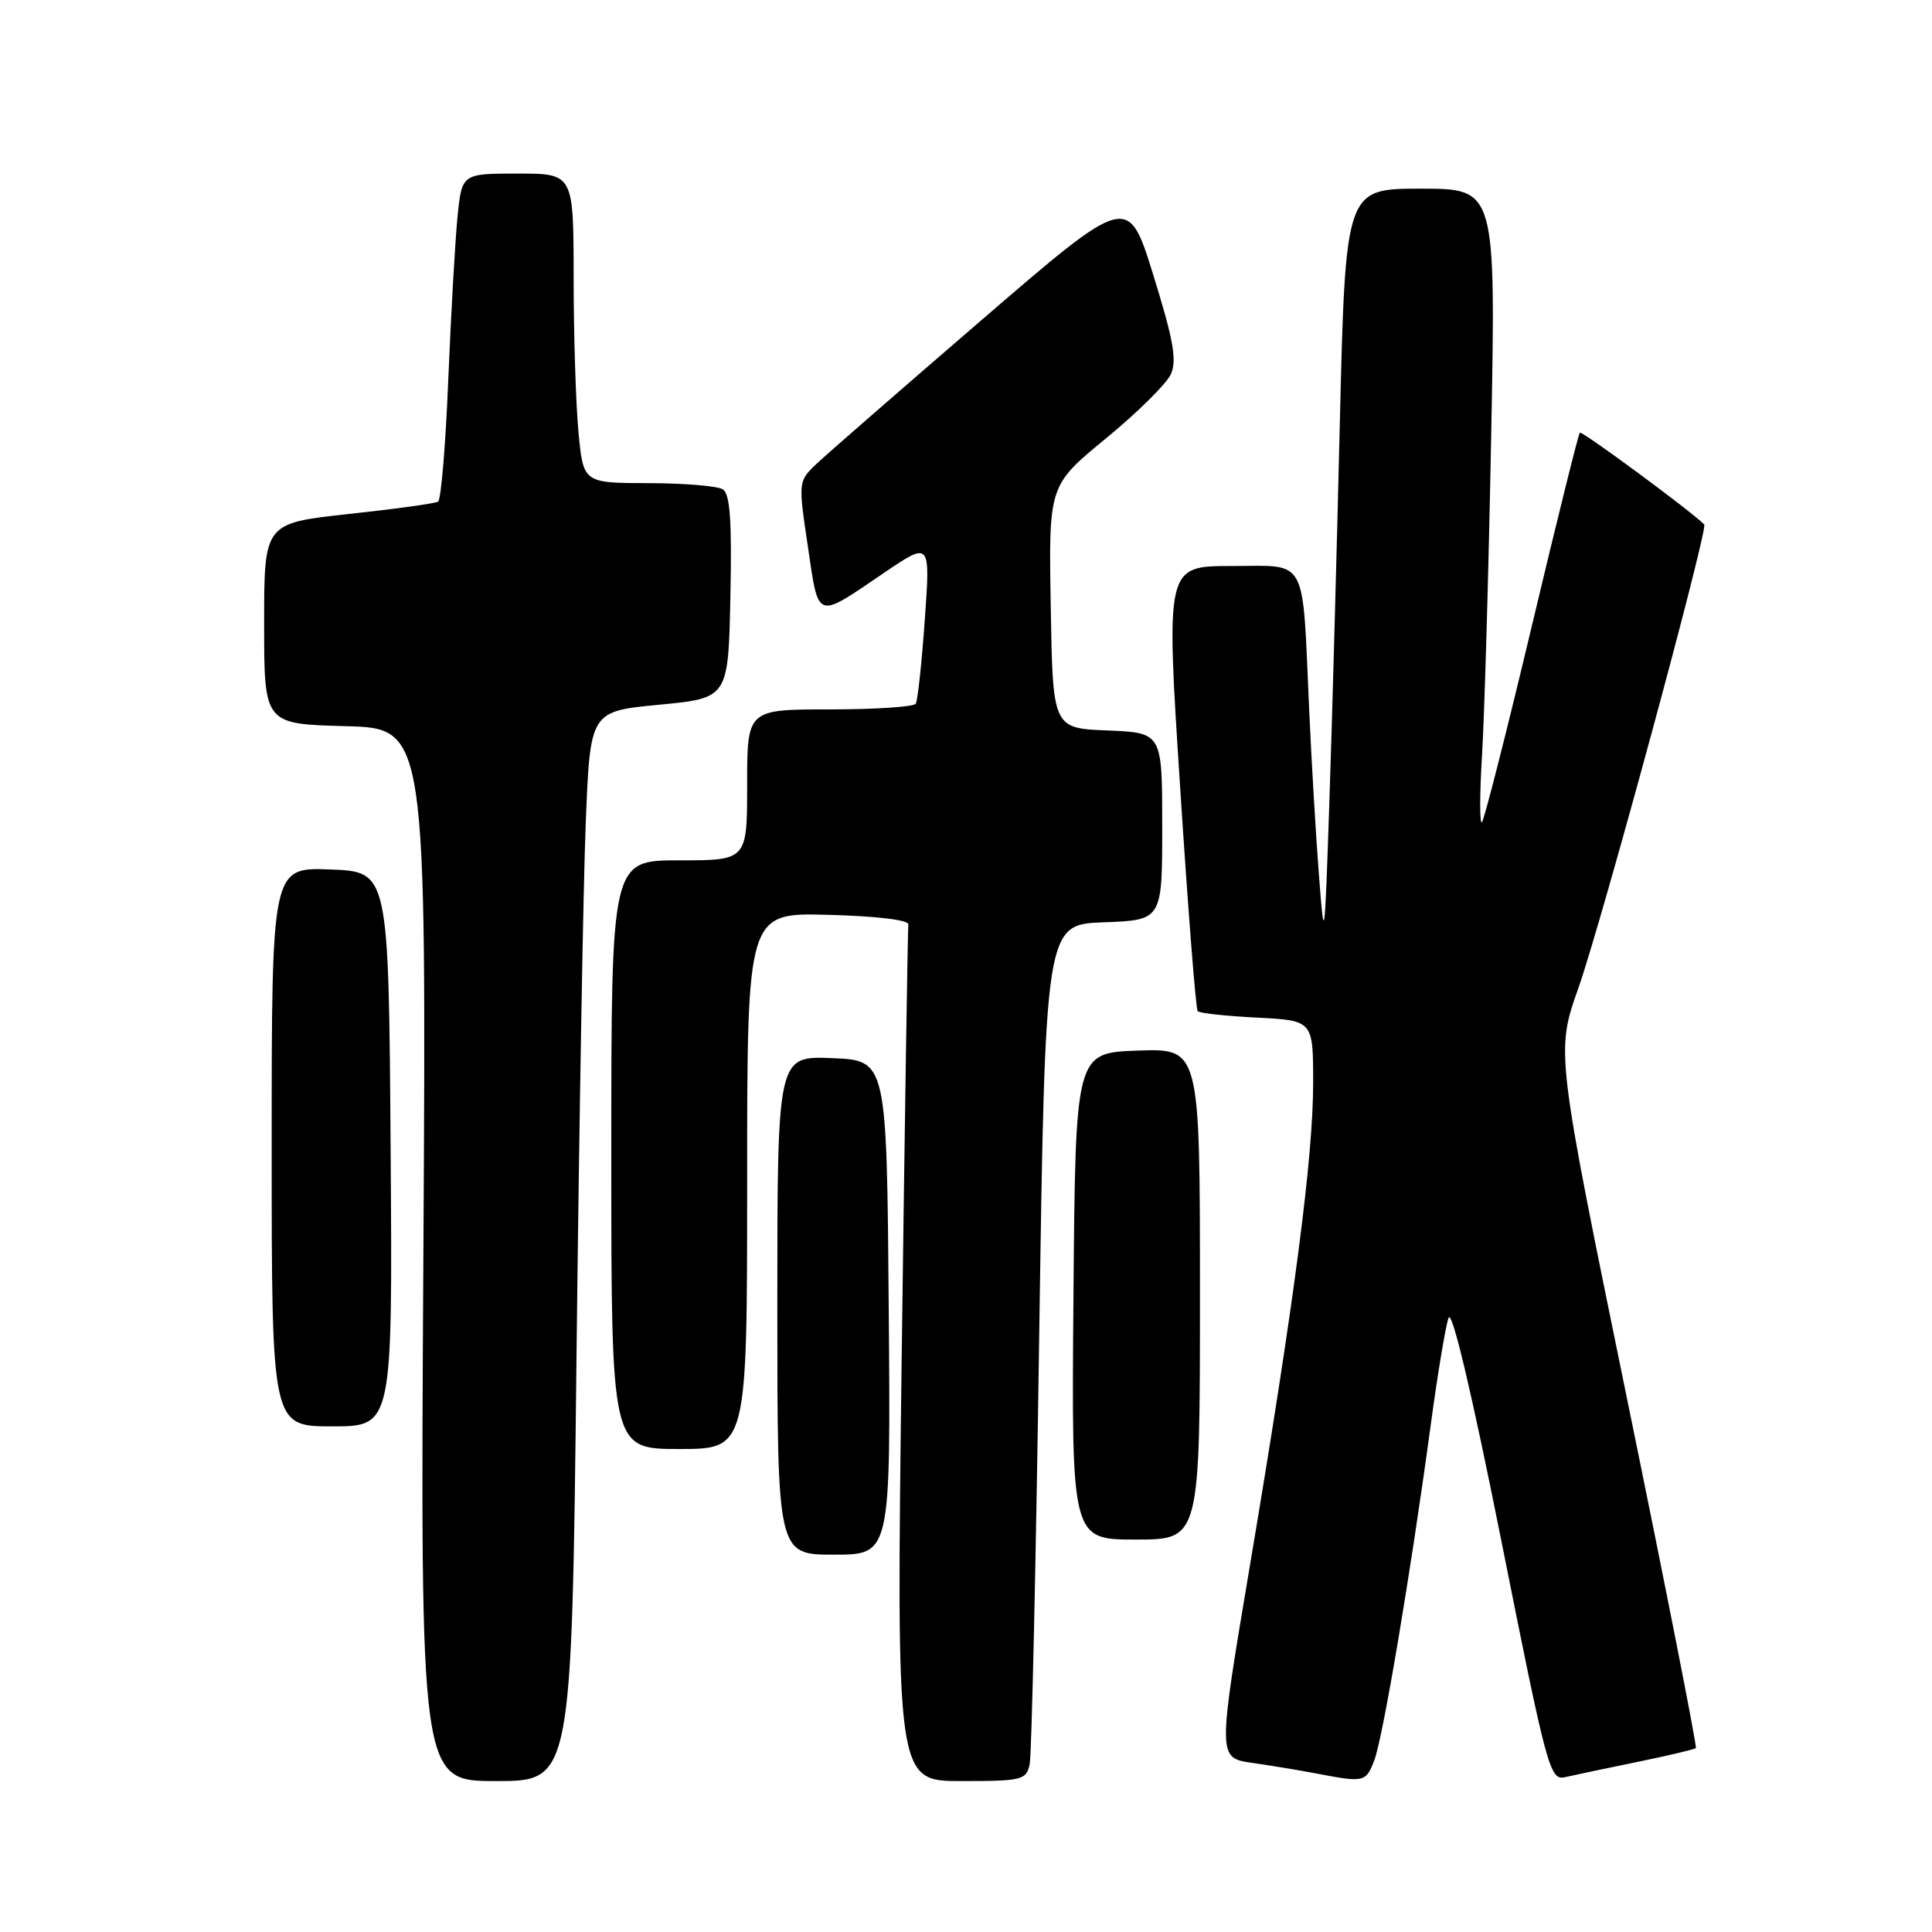 <?xml version="1.0" encoding="UTF-8" standalone="no"?>
<!DOCTYPE svg PUBLIC "-//W3C//DTD SVG 1.1//EN" "http://www.w3.org/Graphics/SVG/1.1/DTD/svg11.dtd" >
<svg xmlns="http://www.w3.org/2000/svg" xmlns:xlink="http://www.w3.org/1999/xlink" version="1.1" viewBox="0 0 256 256">
 <g >
 <path fill="currentColor"
d=" M 76.39 179.75 C 76.74 148.81 77.29 116.92 77.62 108.88 C 78.21 94.25 78.21 94.25 87.36 93.38 C 96.50 92.50 96.50 92.50 96.78 79.08 C 96.99 69.01 96.74 65.45 95.78 64.84 C 95.08 64.40 90.63 64.02 85.89 64.02 C 77.29 64.00 77.29 64.00 76.65 57.25 C 76.30 53.54 76.01 44.31 76.01 36.75 C 76.00 23.00 76.00 23.00 68.60 23.00 C 61.20 23.00 61.20 23.00 60.62 28.75 C 60.31 31.91 59.76 41.59 59.40 50.27 C 59.05 58.94 58.44 66.23 58.05 66.47 C 57.67 66.71 52.32 67.45 46.17 68.11 C 35.00 69.33 35.00 69.33 35.00 82.63 C 35.00 95.93 35.00 95.93 45.75 96.22 C 56.50 96.50 56.50 96.50 56.10 166.25 C 55.69 236.00 55.69 236.00 65.72 236.00 C 75.76 236.00 75.76 236.00 76.39 179.75 Z  M 136.44 233.75 C 136.70 232.51 137.27 206.98 137.70 177.00 C 138.50 122.50 138.50 122.50 146.25 122.21 C 154.00 121.92 154.00 121.92 154.00 109.50 C 154.00 97.09 154.00 97.09 146.75 96.79 C 139.50 96.50 139.50 96.50 139.23 80.41 C 138.95 64.33 138.95 64.33 146.52 58.11 C 150.68 54.70 154.56 50.86 155.14 49.60 C 155.97 47.76 155.50 45.08 152.83 36.48 C 149.48 25.67 149.48 25.67 129.99 42.47 C 119.27 51.71 109.43 60.28 108.13 61.52 C 105.78 63.77 105.77 63.86 107.05 72.44 C 108.51 82.27 108.02 82.10 117.16 75.89 C 123.28 71.74 123.28 71.74 122.54 82.12 C 122.14 87.83 121.60 92.84 121.34 93.25 C 121.09 93.66 115.96 94.00 109.94 94.00 C 99.00 94.00 99.00 94.00 99.00 104.00 C 99.00 114.00 99.00 114.00 90.00 114.00 C 81.00 114.00 81.00 114.00 81.00 153.00 C 81.00 192.00 81.00 192.00 90.00 192.00 C 99.00 192.00 99.00 192.00 99.00 156.47 C 99.00 120.93 99.00 120.93 109.75 121.22 C 116.19 121.39 120.44 121.90 120.36 122.50 C 120.28 123.05 119.88 148.81 119.48 179.75 C 118.76 236.00 118.76 236.00 127.36 236.00 C 135.47 236.00 135.99 235.87 136.44 233.75 Z  M 182.10 233.25 C 183.26 230.21 186.93 208.37 189.55 189.03 C 190.47 182.17 191.55 175.69 191.94 174.63 C 192.39 173.42 195.00 184.47 198.97 204.33 C 205.00 234.56 205.37 235.95 207.39 235.48 C 208.55 235.21 212.85 234.31 216.94 233.47 C 221.04 232.63 224.53 231.80 224.71 231.63 C 224.88 231.45 220.78 210.62 215.59 185.34 C 206.16 139.37 206.16 139.37 209.14 130.93 C 212.21 122.26 226.38 70.04 225.82 69.49 C 223.94 67.63 209.61 57.06 209.34 57.33 C 209.14 57.52 206.27 69.10 202.95 83.05 C 199.63 97.00 196.66 108.66 196.36 108.96 C 196.05 109.26 196.06 105.22 196.38 100.00 C 196.70 94.78 197.25 75.76 197.59 57.75 C 198.21 25.00 198.21 25.00 188.25 25.00 C 178.28 25.00 178.28 25.00 177.53 56.25 C 177.12 73.44 176.50 96.05 176.14 106.50 C 175.52 124.96 175.48 125.23 174.77 116.00 C 174.36 110.78 173.78 100.88 173.47 94.00 C 172.54 73.41 173.40 75.00 163.19 75.00 C 154.48 75.00 154.48 75.00 156.37 104.25 C 157.41 120.34 158.45 133.72 158.70 133.98 C 158.94 134.25 162.48 134.64 166.57 134.84 C 174.00 135.22 174.00 135.22 174.00 143.49 C 174.00 153.40 171.50 172.49 165.66 207.21 C 161.33 232.93 161.33 232.93 165.92 233.59 C 168.44 233.95 172.30 234.59 174.50 235.01 C 180.76 236.21 180.99 236.16 182.10 233.25 Z  M 117.76 173.25 C 117.50 140.50 117.50 140.50 110.25 140.21 C 103.00 139.91 103.00 139.91 103.00 172.96 C 103.00 206.00 103.00 206.00 110.51 206.00 C 118.03 206.00 118.03 206.00 117.76 173.25 Z  M 159.00 171.46 C 159.00 138.92 159.00 138.92 150.75 139.21 C 142.50 139.50 142.50 139.50 142.24 171.75 C 141.97 204.00 141.97 204.00 150.49 204.00 C 159.00 204.00 159.00 204.00 159.00 171.46 Z  M 51.76 152.25 C 51.50 115.50 51.50 115.50 43.75 115.21 C 36.00 114.92 36.00 114.92 36.00 151.96 C 36.00 189.00 36.00 189.00 44.01 189.00 C 52.02 189.00 52.02 189.00 51.76 152.25 Z "/>
</g>
</svg>